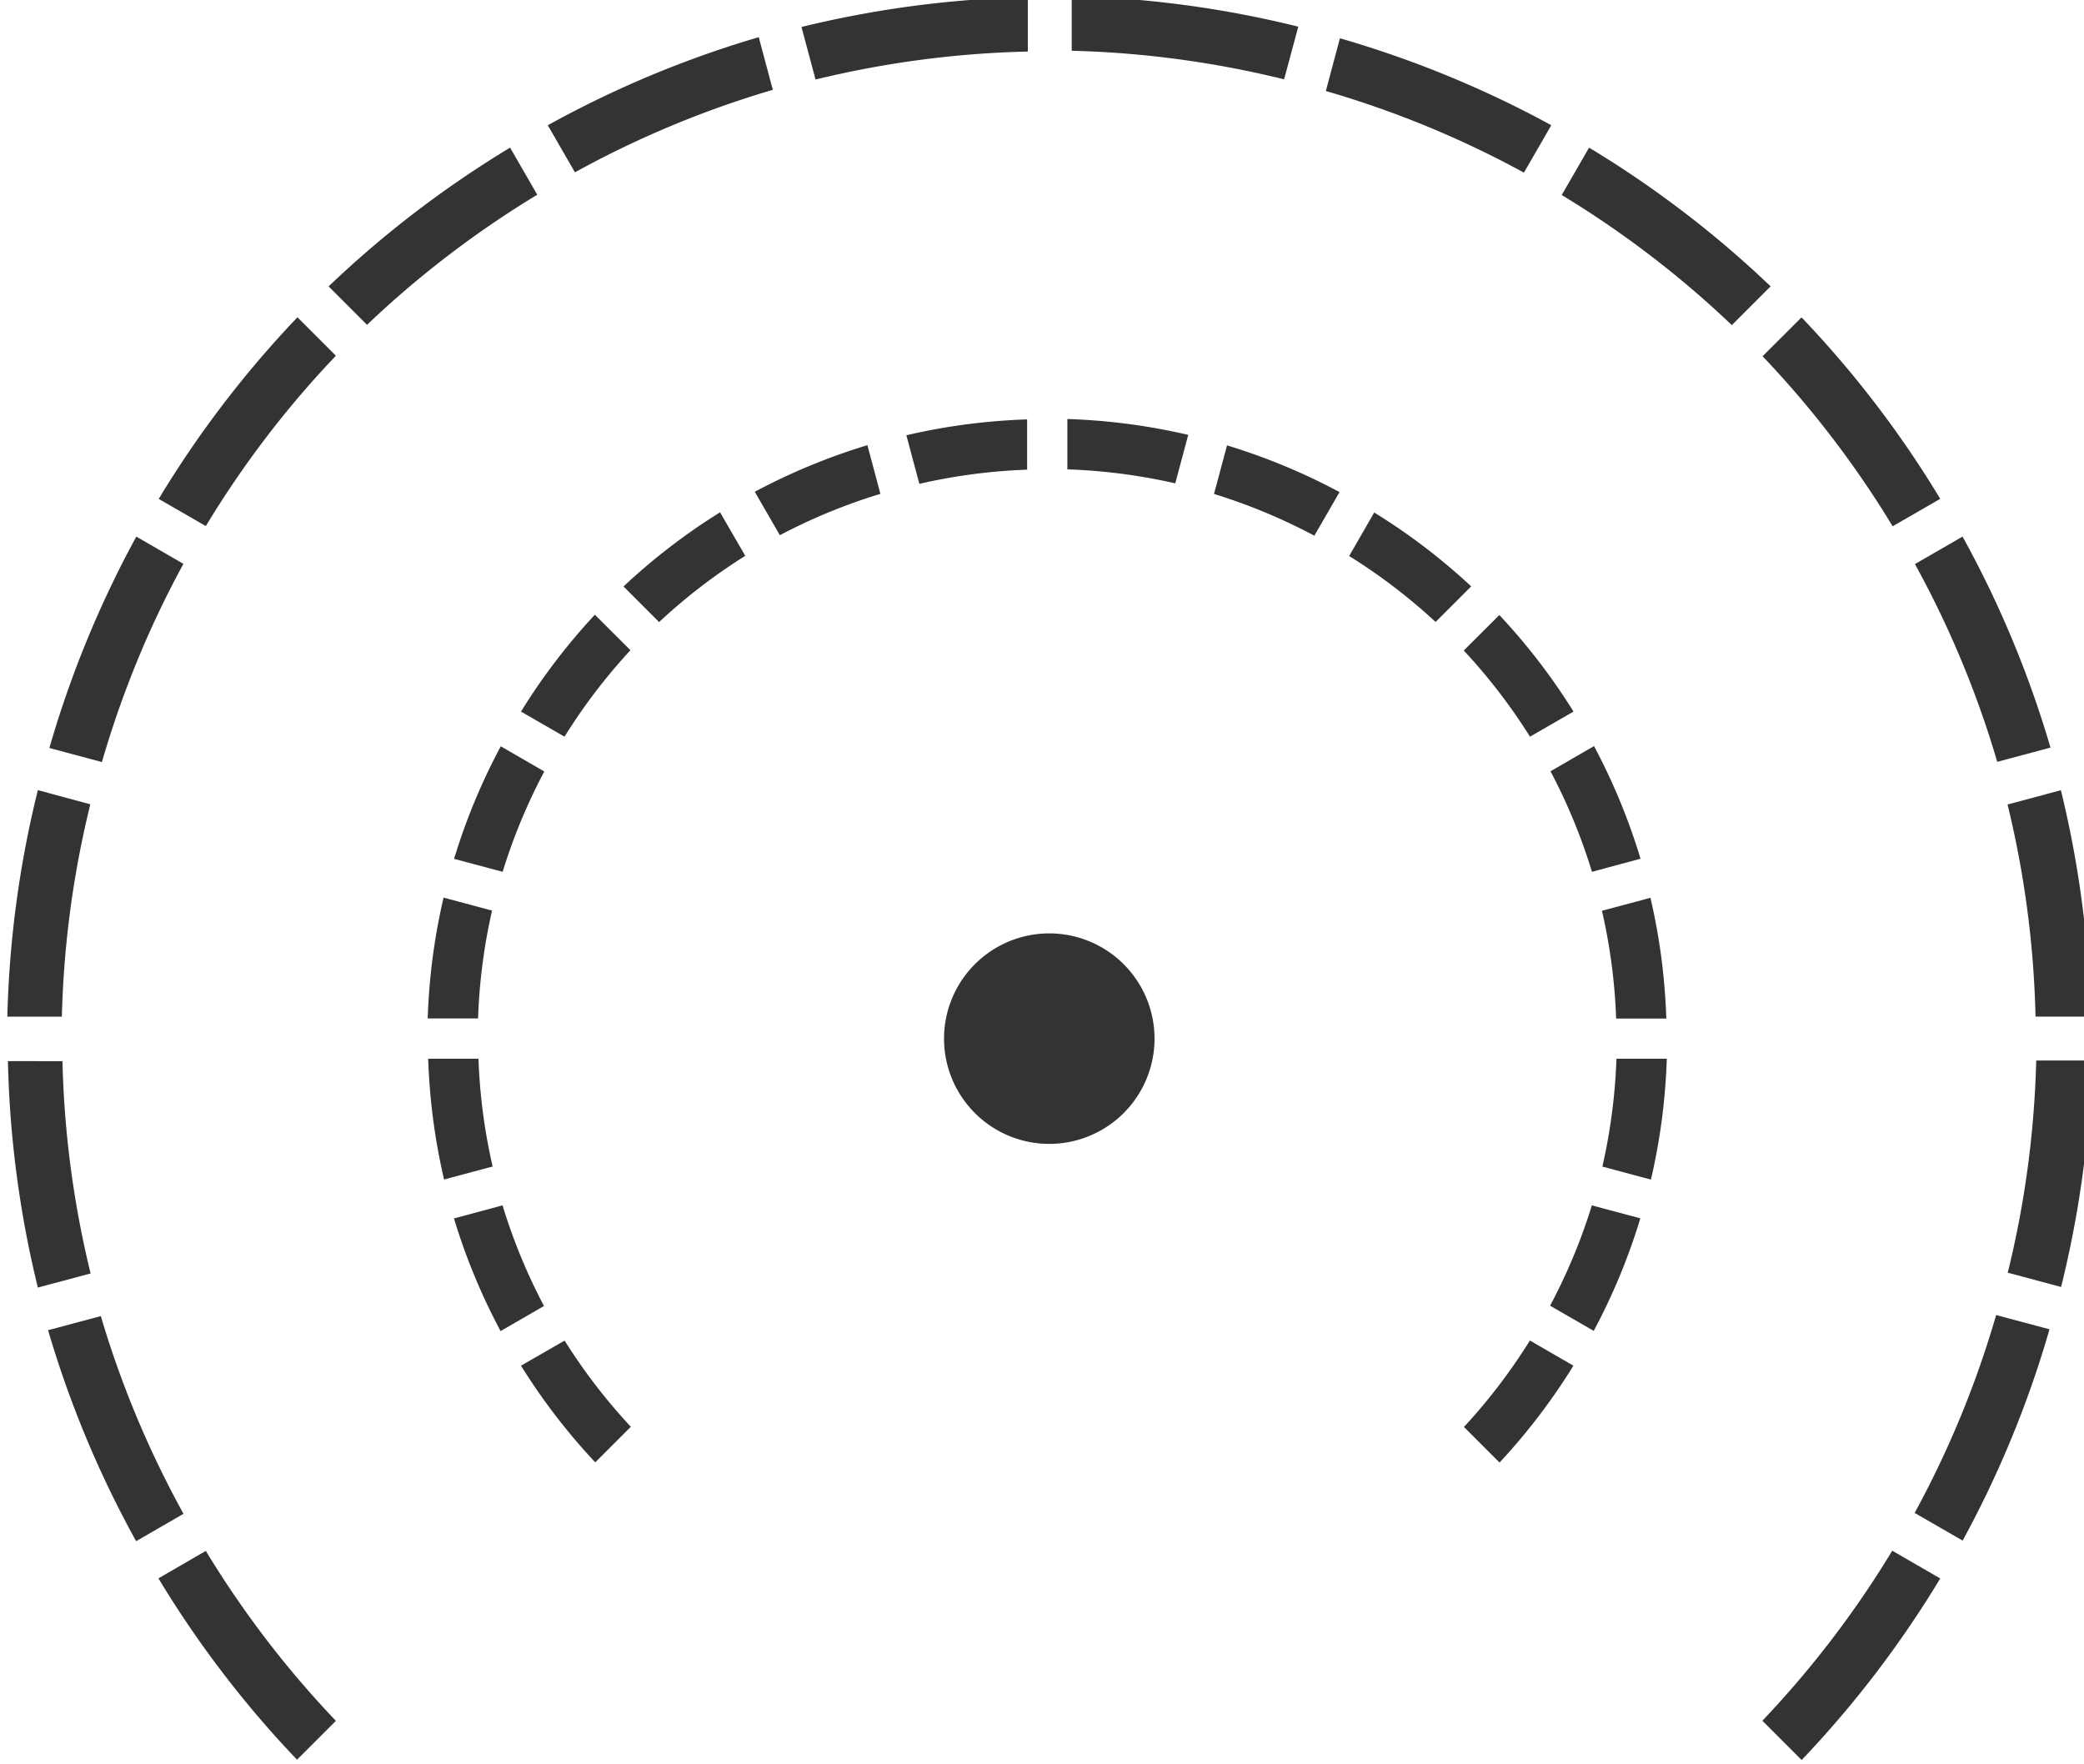 <?xml version="1.0" encoding="UTF-8"?>
<!-- Created with Inkscape (http://www.inkscape.org/) -->
<svg width="21.02mm" height="17.79mm" version="1.1" viewBox="0 0 21.02 17.79" xmlns="http://www.w3.org/2000/svg" xmlns:cc="http://creativecommons.org/ns#" xmlns:dc="http://purl.org/dc/elements/1.1/" xmlns:rdf="http://www.w3.org/1999/02/22-rdf-syntax-ns#">
 <g transform="translate(-124.5 -150.8)" fill="#333">
  <path d="m127.5 154c-0.532 0.558-1.001 1.172-1.399 1.832l0.475 0.274c0.374-0.619 0.813-1.195 1.312-1.718zm0.315-0.311 0.387 0.387c0.523-0.498 1.099-0.938 1.717-1.312l-0.274-0.475c-0.659 0.398-1.273 0.867-1.83 1.399zm-1.94 2.523c-0.369 0.676-0.663 1.391-0.877 2.132l0.53 0.142c0.201-0.694 0.476-1.365 0.822-1.999zm4.15-4.149 0.274 0.475c0.633-0.349 1.302-0.628 1.996-0.832l-0.142-0.531c-0.74 0.217-1.453 0.515-2.127 0.888zm-5.143 6.706c-0.186 0.748-0.289 1.514-0.308 2.285h0.55c0.018-0.722 0.114-1.441 0.287-2.142zm7.702-7.697 0.142 0.53c0.702-0.171 1.42-0.266 2.141-0.282v-0.549c-0.77 0.017-1.535 0.118-2.283 0.301zm2.726-0.31-1e-5 0.55c0.722 0.018 1.441 0.115 2.142 0.288l0.143-0.531c-0.748-0.186-1.514-0.289-2.285-0.308zm-10.73 10.74c0.017 0.77 0.118 1.536 0.302 2.284l0.532-0.142c-0.172-0.702-0.267-1.42-0.284-2.141zm0.405 2.714c0.217 0.74 0.515 1.453 0.888 2.128l0.478-0.276c-0.349-0.632-0.629-1.301-0.834-1.994zm13.03-13.03-0.142 0.532c0.694 0.201 1.364 0.477 1.998 0.823l0.276-0.478c-0.676-0.369-1.391-0.663-2.132-0.877zm2.513 1.103-0.276 0.478c0.618 0.374 1.193 0.814 1.716 1.312l0.391-0.391c-0.557-0.532-1.171-1.001-1.831-1.399zm-14.43 14.43c0.398 0.659 0.867 1.273 1.398 1.829l0.392-0.392c-0.498-0.522-0.938-1.097-1.312-1.714zm8.235-6.194a1.061 1.061 0 0 0 1e-5 1.501 1.061 1.061 0 0 0 1.501 0 1.061 1.061 0 0 0-1e-5 -1.501 1.061 1.061 0 0 0-1.501-1e-5zm7.945-6.132c0.498 0.522 0.938 1.098 1.312 1.715l0.48-0.277c-0.398-0.66-0.867-1.273-1.399-1.83zm1.537 2.096c0.348 0.633 0.627 1.302 0.83 1.995l0.537-0.144c-0.217-0.74-0.514-1.453-0.887-2.128zm0.934 2.425c0.171 0.701 0.266 1.418 0.282 2.139l0.557-1e-5c-0.017-0.77-0.118-1.535-0.301-2.283zm0.289 2.582c-0.018 0.722-0.114 1.439-0.287 2.14l0.538 0.144c0.186-0.748 0.29-1.514 0.308-2.284zm-0.404 2.567c-0.201 0.693-0.476 1.362-0.822 1.996l0.484 0.279c0.369-0.676 0.663-1.391 0.876-2.131zm-1.048 2.377c-0.373 0.617-0.813 1.192-1.31 1.715l0.396 0.396c0.531-0.557 1-1.171 1.398-1.831z" style="paint-order:normal"/>
  <path d="m130.5 157a6.256 6.256 0 0 0-0.745 0.977l0.439 0.253a5.749 5.749 0 0 1 0.665-0.872zm0.289-0.285 0.359 0.359a5.749 5.749 0 0 1 0.869-0.668l-0.254-0.439a6.256 6.256 0 0 0-0.974 0.748zm1.324-0.955 0.253 0.438a5.749 5.749 0 0 1 1.014-0.417l-0.131-0.491a6.256 6.256 0 0 0-1.136 0.47zm-2.562 2.567a6.256 6.256 0 0 0-0.471 1.135l0.49 0.131a5.749 5.749 0 0 1 0.42-1.012zm-0.577 1.526a6.256 6.256 0 0 0-0.16 1.219l0.508-1e-5a5.749 5.749 0 0 1 0.141-1.088zm4.668-4.663 0.131 0.49a5.749 5.749 0 0 1 1.087-0.143v-0.507a6.256 6.256 0 0 0-1.218 0.16zm1.624-0.163v0.507a5.749 5.749 0 0 1 1.088 0.141l0.131-0.489a6.256 6.256 0 0 0-1.219-0.16zm-6.447 6.451a6.256 6.256 0 0 0 0.16 1.218l0.49-0.131a5.749 5.749 0 0 1-0.143-1.087zm0.26 1.611a6.256 6.256 0 0 0 0.47 1.136l0.438-0.253a5.749 5.749 0 0 1-0.418-1.015zm7.797-7.796-0.131 0.489a5.749 5.749 0 0 1 1.012 0.421l0.254-0.44a6.256 6.256 0 0 0-1.135-0.471zm-7.121 9.281a6.256 6.256 0 0 0 0.749 0.975l0.359-0.359a5.749 5.749 0 0 1-0.668-0.869zm8.606-8.605-0.253 0.439a5.749 5.749 0 0 1 0.872 0.665l0.359-0.359a6.256 6.256 0 0 0-0.978-0.745zm-3.985 4.619a0.972 0.972 0 0 0-1e-5 1.375 0.972 0.972 0 0 0 1.375-1e-5 0.972 0.972 0 0 0 0-1.375 0.972 0.972 0 0 0-1.375 0zm4.888-3.227a5.749 5.749 0 0 1 0.668 0.869l0.439-0.253a6.256 6.256 0 0 0-0.748-0.974zm0.875 1.218a5.749 5.749 0 0 1 0.418 1.014l0.49-0.132a6.256 6.256 0 0 0-0.469-1.136zm0.519 1.407a5.749 5.749 0 0 1 0.143 1.087l0.506 1e-5a6.256 6.256 0 0 0-0.16-1.218zm0.146 1.492a5.749 5.749 0 0 1-0.142 1.088l0.49 0.131a6.256 6.256 0 0 0 0.16-1.219zm-0.248 1.479a5.749 5.749 0 0 1-0.421 1.012l0.44 0.254a6.256 6.256 0 0 0 0.47-1.135zm-0.625 1.363a5.749 5.749 0 0 1-0.665 0.872l0.359 0.359a6.256 6.256 0 0 0 0.745-0.977z" style="paint-order:normal"/>
 </g>
</svg>
